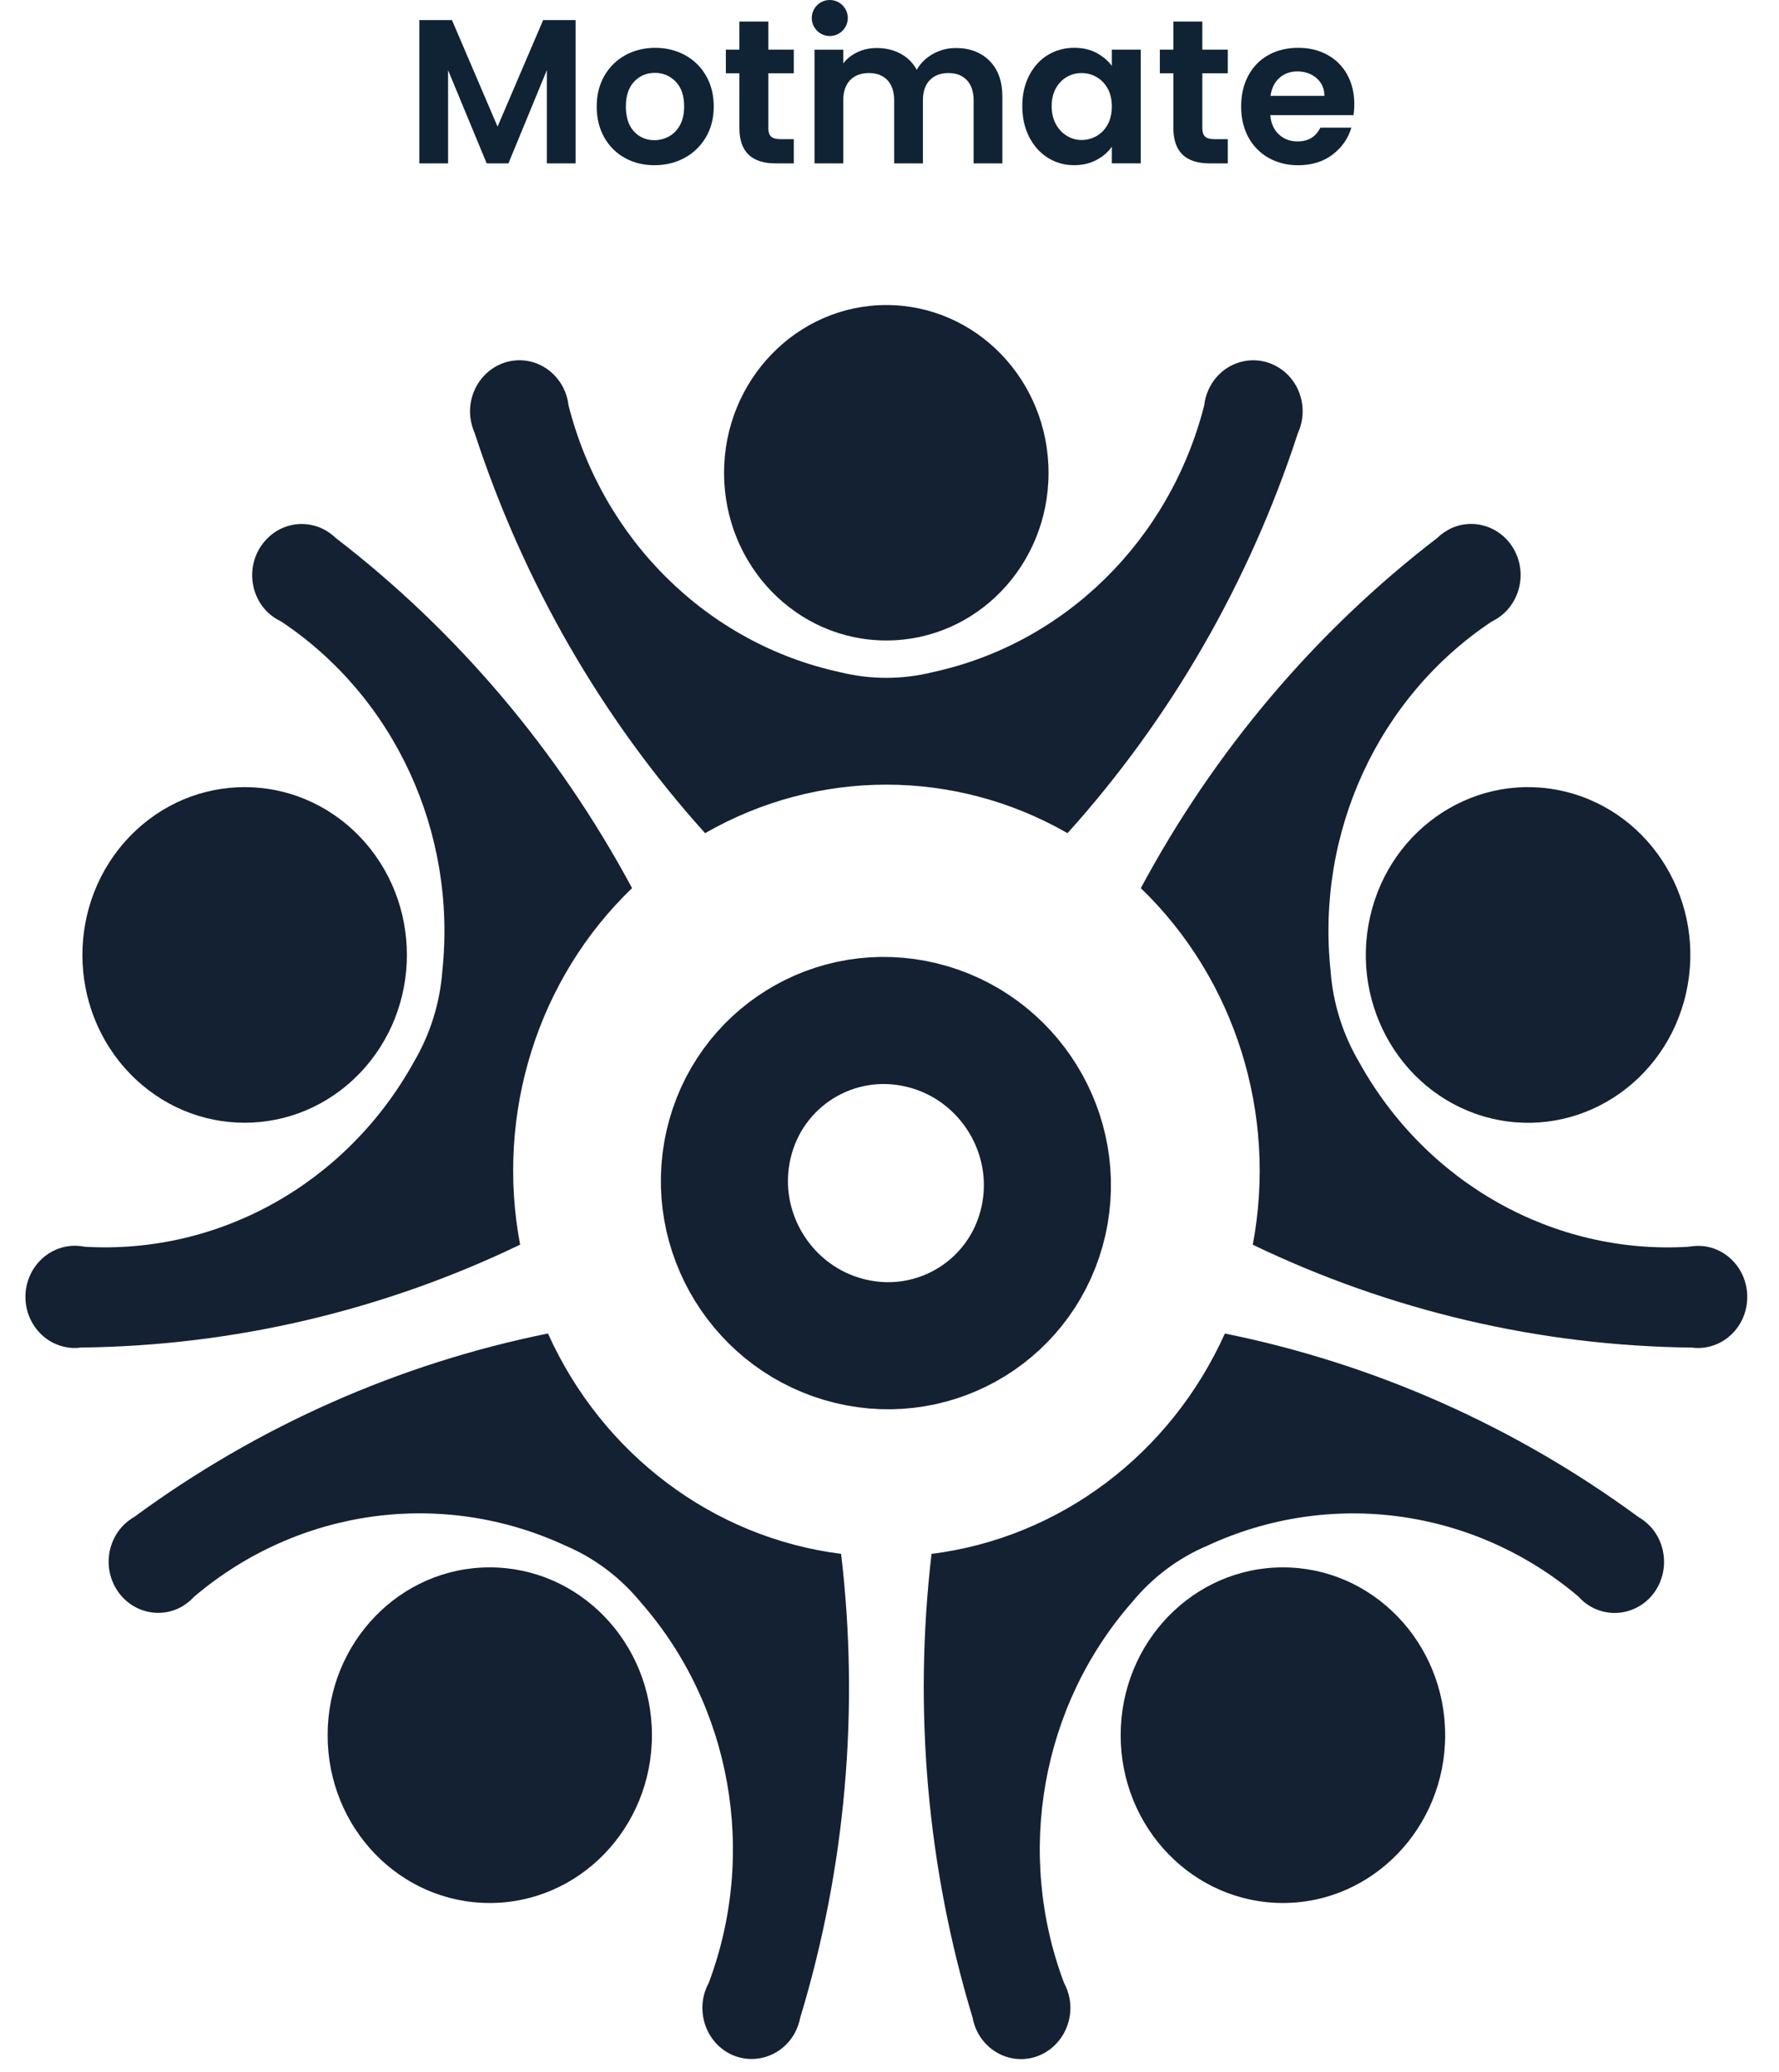 <svg width="280" height="326" viewBox="0 0 280 326" fill="none" xmlns="http://www.w3.org/2000/svg">
<g clip-path="url(#clip0_2158_4299)">
<path d="M90.591 3.162V25.706H86.067V11.043L80.024 25.706H76.598L70.524 11.043V25.706H66V3.162H71.136L78.311 19.924L85.486 3.162H90.591Z" fill="#0F2334"/>
<path d="M98.344 24.85C96.966 24.086 95.883 23.003 95.097 21.605C94.311 20.204 93.917 18.592 93.917 16.761C93.917 14.931 94.322 13.316 95.128 11.918C95.935 10.52 97.039 9.437 98.441 8.673C99.839 7.908 101.403 7.527 103.127 7.527C104.85 7.527 106.411 7.911 107.813 8.673C109.215 9.437 110.319 10.52 111.125 11.918C111.932 13.319 112.337 14.931 112.337 16.761C112.337 18.592 111.921 20.207 111.094 21.605C110.263 23.006 109.146 24.086 107.733 24.85C106.321 25.615 104.743 25.995 102.999 25.995C101.254 25.995 99.725 25.615 98.347 24.85H98.344ZM105.307 21.46C106.027 21.062 106.605 20.463 107.034 19.668C107.463 18.872 107.681 17.903 107.681 16.761C107.681 15.059 107.235 13.751 106.342 12.838C105.449 11.925 104.355 11.464 103.061 11.464C101.767 11.464 100.687 11.921 99.815 12.838C98.942 13.755 98.506 15.063 98.506 16.761C98.506 18.46 98.932 19.771 99.783 20.685C100.635 21.602 101.708 22.058 102.999 22.058C103.816 22.058 104.587 21.858 105.307 21.46Z" fill="#0F2334"/>
<path d="M120.93 11.528V20.184C120.93 20.786 121.075 21.222 121.366 21.492C121.657 21.762 122.148 21.897 122.837 21.897H124.938V25.709H122.093C118.279 25.709 116.375 23.858 116.375 20.153V11.528H114.243V7.812H116.375V3.387H120.93V7.812H124.938V11.528H120.93Z" fill="#0F2334"/>
<path d="M155.745 9.573C157.091 10.919 157.762 12.798 157.762 15.209V25.706H153.239V15.822C153.239 14.424 152.882 13.351 152.173 12.608C151.463 11.864 150.494 11.494 149.265 11.494C148.037 11.494 147.064 11.864 146.341 12.608C145.618 13.351 145.258 14.421 145.258 15.822V25.706H140.734V15.822C140.734 14.424 140.378 13.351 139.668 12.608C138.959 11.864 137.989 11.494 136.761 11.494C135.532 11.494 134.525 11.864 133.805 12.608C133.082 13.351 132.722 14.421 132.722 15.822V25.706H128.198V7.816H132.722V9.978C133.303 9.224 134.051 8.632 134.968 8.203C135.882 7.774 136.889 7.556 137.989 7.556C139.388 7.556 140.641 7.854 141.738 8.446C142.835 9.037 143.686 9.881 144.292 10.982C144.873 9.947 145.718 9.12 146.829 8.494C147.936 7.871 149.141 7.556 150.432 7.556C152.63 7.556 154.402 8.231 155.748 9.573H155.745Z" fill="#0F2334"/>
<path d="M161.981 11.883C162.701 10.485 163.684 9.406 164.923 8.652C166.162 7.897 167.547 7.52 169.076 7.52C170.412 7.52 171.582 7.79 172.582 8.326C173.583 8.866 174.386 9.544 174.991 10.361V7.807H179.546V25.701H174.991V23.086C174.41 23.926 173.607 24.618 172.582 25.168C171.558 25.718 170.381 25.992 169.045 25.992C167.536 25.992 166.162 25.604 164.927 24.829C163.687 24.054 162.708 22.961 161.985 21.549C161.261 20.138 160.901 18.519 160.901 16.689C160.901 14.858 161.261 13.277 161.985 11.876L161.981 11.883ZM174.341 13.935C173.908 13.149 173.326 12.547 172.596 12.125C171.862 11.707 171.077 11.495 170.236 11.495C169.395 11.495 168.619 11.7 167.91 12.108C167.2 12.516 166.622 13.115 166.183 13.9C165.74 14.685 165.522 15.616 165.522 16.695C165.522 17.775 165.743 18.712 166.183 19.522C166.622 20.328 167.207 20.948 167.927 21.38C168.647 21.812 169.419 22.027 170.239 22.027C171.059 22.027 171.866 21.816 172.6 21.397C173.33 20.979 173.915 20.373 174.344 19.588C174.773 18.802 174.991 17.861 174.991 16.761C174.991 15.661 174.777 14.72 174.344 13.935H174.341Z" fill="#0F2334"/>
<path d="M189.237 11.528V20.184C189.237 20.786 189.383 21.222 189.674 21.492C189.964 21.762 190.456 21.897 191.145 21.897H193.245V25.709H190.4C186.586 25.709 184.683 23.858 184.683 20.153V11.528H182.551V7.812H184.683V3.387H189.237V7.812H193.245V11.528H189.237Z" fill="#0F2334"/>
<path d="M213.018 18.118H199.932C200.039 19.409 200.492 20.423 201.288 21.156C202.084 21.89 203.064 22.253 204.23 22.253C205.912 22.253 207.106 21.533 207.816 20.087H212.696C212.18 21.81 211.187 23.225 209.723 24.336C208.259 25.446 206.459 26 204.327 26C202.603 26 201.06 25.619 199.689 24.855C198.322 24.09 197.256 23.007 196.491 21.609C195.726 20.208 195.346 18.596 195.346 16.766C195.346 14.935 195.723 13.289 196.477 11.887C197.232 10.49 198.288 9.41 199.644 8.656C201.001 7.902 202.562 7.525 204.331 7.525C206.099 7.525 207.556 7.891 208.903 8.621C210.249 9.355 211.294 10.393 212.038 11.739C212.782 13.085 213.153 14.631 213.153 16.375C213.153 17.022 213.111 17.603 213.025 18.118H213.018ZM208.463 15.081C208.442 13.918 208.02 12.988 207.203 12.285C206.383 11.586 205.383 11.237 204.199 11.237C203.078 11.237 202.136 11.576 201.371 12.254C200.606 12.932 200.139 13.873 199.966 15.081H208.463Z" fill="#0F2334"/>
<path d="M130.6 5.667C132.166 5.667 133.435 4.398 133.435 2.834C133.435 1.269 132.166 0 130.6 0C129.035 0 127.766 1.269 127.766 2.834C127.766 4.398 129.035 5.667 130.6 5.667Z" fill="#0F2334"/>
</g>
<g clip-path="url(#clip1_2158_4299)">
<path d="M268.191 196.089C272.461 196.65 275.475 200.65 274.941 205.065C274.428 209.48 270.53 212.597 266.29 212.044C242.381 211.783 218.835 206.278 197.176 195.859C201.074 175.258 194.384 154.036 179.556 139.754C191.139 118.148 207.051 99.344 226.238 84.625C226.832 84.034 227.545 83.565 228.288 83.181C232.186 81.323 236.827 83.089 238.624 87.128C240.413 91.159 238.705 95.927 234.807 97.785C216.957 109.648 207.111 130.932 209.42 152.738C209.791 157.859 211.358 162.804 213.95 167.188C224.508 186.2 244.549 197.448 265.726 196.181C266.55 196.035 267.374 196.005 268.206 196.089H268.191Z" fill="#142132"/>
<path d="M265.364 156.312C268.594 142.116 260.083 127.901 246.355 124.561C232.627 121.221 218.88 130.021 215.65 144.217C212.42 158.412 220.93 172.628 234.658 175.968C248.386 179.308 262.134 170.508 265.364 156.312Z" fill="#142132"/>
<path d="M164.212 192.192C167.337 178.46 158.776 164.629 145.092 161.299C131.408 157.97 117.782 166.403 114.658 180.136C111.533 193.868 120.093 207.699 133.777 211.028C147.461 214.358 161.087 205.924 164.212 192.192Z" stroke="#142132" stroke-width="20" stroke-miterlimit="10"/>
<path d="M201.92 246.627C216.013 246.627 227.456 258.459 227.456 273.032C227.456 287.605 216.013 299.438 201.92 299.438C187.827 299.438 176.385 287.636 176.385 273.032C176.385 258.428 187.827 246.627 201.92 246.627Z" fill="#142132"/>
<path d="M200.554 57.452C204.453 59.333 206.109 64.132 204.282 68.14C196.656 91.543 184.301 113.027 168.017 131.101C150.285 120.92 128.708 120.92 110.976 131.101C94.692 113.027 82.337 91.543 74.711 68.14C74.369 67.372 74.139 66.52 74.028 65.668C73.545 61.252 76.59 57.275 80.829 56.745C85.099 56.216 88.968 59.364 89.48 63.779C94.863 85.001 111.399 101.248 132.153 105.755C136.994 106.961 142.028 106.961 146.84 105.755C167.616 101.248 184.13 85.001 189.535 63.779C189.617 62.926 189.847 62.105 190.218 61.306C192.038 57.306 196.649 55.563 200.554 57.452Z" fill="#142132"/>
<path d="M167.482 312.03C167.883 312.767 168.165 313.588 168.336 314.441C169.131 318.794 166.368 323.009 162.158 323.862C157.948 324.683 153.872 321.835 153.077 317.473C145.934 293.894 143.744 269.024 146.617 244.508C166.769 241.974 184.219 228.852 192.787 209.833C216.214 214.57 238.416 224.406 257.885 238.711C258.627 239.125 259.281 239.686 259.852 240.3C262.756 243.571 262.555 248.662 259.422 251.664C256.266 254.666 251.336 254.489 248.432 251.218C232.008 237.329 209.405 234.234 190.047 243.21C185.436 245.153 181.367 248.216 178.152 252.132C163.918 268.379 159.767 291.575 167.475 312.03H167.482Z" fill="#142132"/>
<path d="M139.496 48C153.612 48 165.032 59.801 165.032 74.405C165.032 89.009 153.619 100.78 139.496 100.78C125.374 100.78 113.961 88.978 113.961 74.405C113.961 59.832 125.411 48 139.496 48Z" fill="#142132"/>
<path d="M132.383 244.508C135.286 269.024 133.096 293.902 125.952 317.474C125.782 318.326 125.5 319.124 125.099 319.885C122.99 323.739 118.267 325.121 114.51 322.971C110.783 320.791 109.446 315.877 111.547 312.022C119.233 291.567 115.104 268.372 100.848 252.125C97.632 248.209 93.564 245.145 88.975 243.203C69.617 234.227 47.014 237.313 30.59 251.211C30.018 251.833 29.365 252.363 28.63 252.8C24.872 254.919 20.15 253.507 18.071 249.621C15.992 245.736 17.358 240.853 21.115 238.703C40.584 224.399 62.786 214.571 86.242 209.825C94.811 228.837 112.26 241.966 132.383 244.5V244.508Z" fill="#142132"/>
<path d="M77.072 246.627C91.188 246.627 102.608 258.459 102.608 273.032C102.608 287.605 91.195 299.438 77.072 299.438C62.949 299.438 51.566 287.636 51.566 273.032C51.566 258.428 62.979 246.627 77.072 246.627Z" fill="#142132"/>
<path d="M56.562 168.932C66.535 158.62 66.535 141.901 56.562 131.589C46.59 121.277 30.422 121.277 20.45 131.589C10.478 141.901 10.478 158.62 20.45 168.932C30.422 179.244 46.59 179.244 56.562 168.932Z" fill="#142132"/>
<path d="M12.747 212.037C11.923 212.152 11.069 212.129 10.267 211.952C6.057 211.1 3.324 206.862 4.149 202.5C5.003 198.147 9.072 195.321 13.289 196.174C34.496 197.441 54.536 186.192 65.095 167.181C67.687 162.797 69.253 157.852 69.625 152.73C71.904 130.917 62.081 109.64 44.23 97.778C43.465 97.424 42.782 96.956 42.151 96.365C39.018 93.332 38.847 88.241 41.81 85.001C44.742 81.761 49.636 81.584 52.799 84.617C71.956 99.336 87.868 118.14 99.482 139.747C84.624 154.02 77.963 175.243 81.862 195.851C60.202 206.27 36.634 211.776 12.747 212.037Z" fill="#142132"/>
</g>
<defs>
<clipPath id="clip0_2158_4299">
<rect width="147.149" height="26" fill="white" transform="translate(66)"/>
</clipPath>
<clipPath id="clip1_2158_4299">
<rect width="271" height="276" fill="white" transform="translate(4 48)"/>
</clipPath>
</defs>
</svg>
